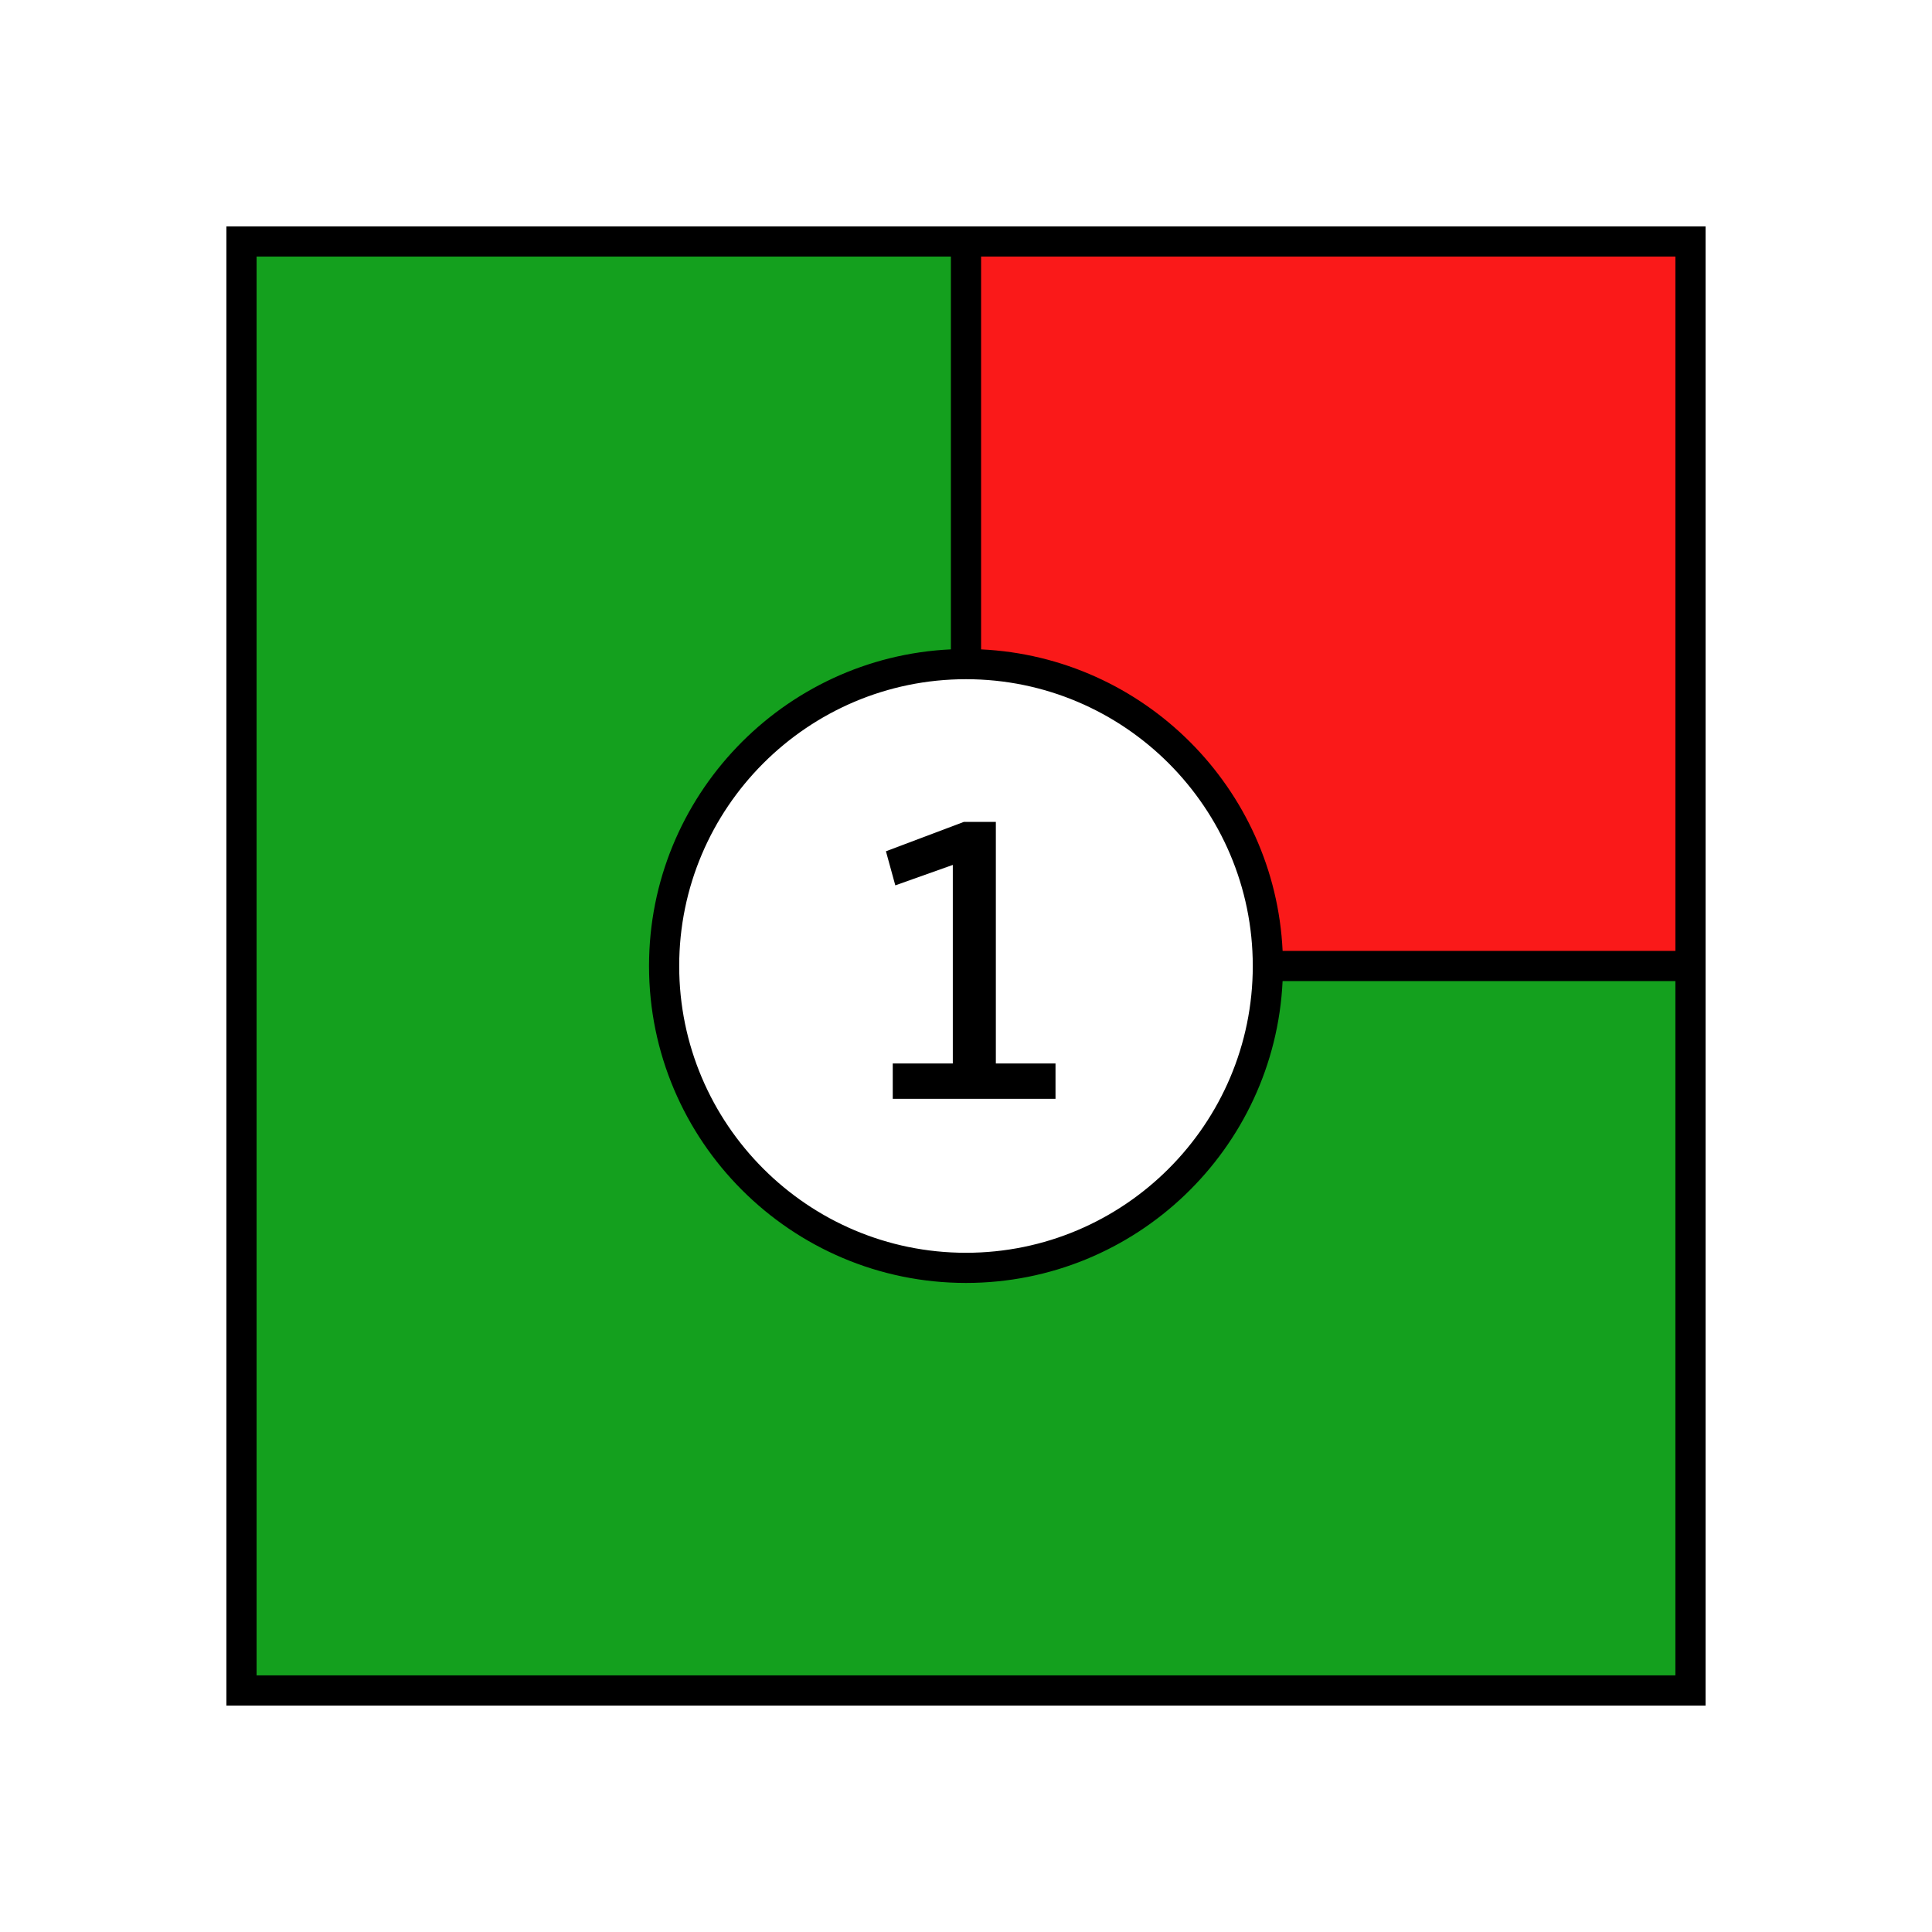 <?xml version="1.0" encoding="UTF-8"?>
<svg xmlns="http://www.w3.org/2000/svg" version="1.1" viewBox="0 0 90.709 90.709">
  <!-- Generator: Adobe Illustrator 29.1.0, SVG Export Plug-In . SVG Version: 2.1.0 Build 142)  -->
  <g id="Grundfläche">
    <rect x="0" width="90.709" height="90.709" fill="#fff"/>
  </g>
  <g id="Flächige_Fülung">
    <rect x="45.354" y="11.339" width="34.016" height="34.016" transform="translate(124.724 56.693) rotate(180)" fill="#fa1919"/>
    <polygon points="45.354 11.339 11.339 11.339 11.339 79.37 79.37 79.37 79.37 45.354 45.354 45.354 45.354 11.339" fill="#14a01e"/>
    <circle cx="45.354" cy="45.354" r="14.173" fill="#fff"/>
  </g>
  <g id="Takt_Zeichen__x28_umgewandelt_x29_">
    <path d="M80.078,80.078H10.63V10.63h69.448v69.448ZM12.047,78.661h66.614v-32.599h-18.442c-.371,7.878-6.896,14.173-14.865,14.173-8.206,0-14.882-6.676-14.882-14.882,0-7.969,6.295-14.495,14.173-14.865V12.047H12.047v66.614ZM45.354,31.889c-7.424,0-13.465,6.041-13.465,13.465s6.041,13.465,13.465,13.465,13.465-6.041,13.465-13.465-6.041-13.465-13.465-13.465ZM60.22,44.646h18.442V12.047h-32.599v18.442c7.644.36,13.797,6.513,14.157,14.157Z"/>
  </g>
  <g id="Takt._Zeichen__x28_Typo_x29_">
    <path d="M46.756,49.93h2.801v1.66h-7.642v-1.66h2.82v-9.322l-2.7.96-.44-1.6,3.661-1.38h1.5v11.342Z"/>
  </g>
</svg>
